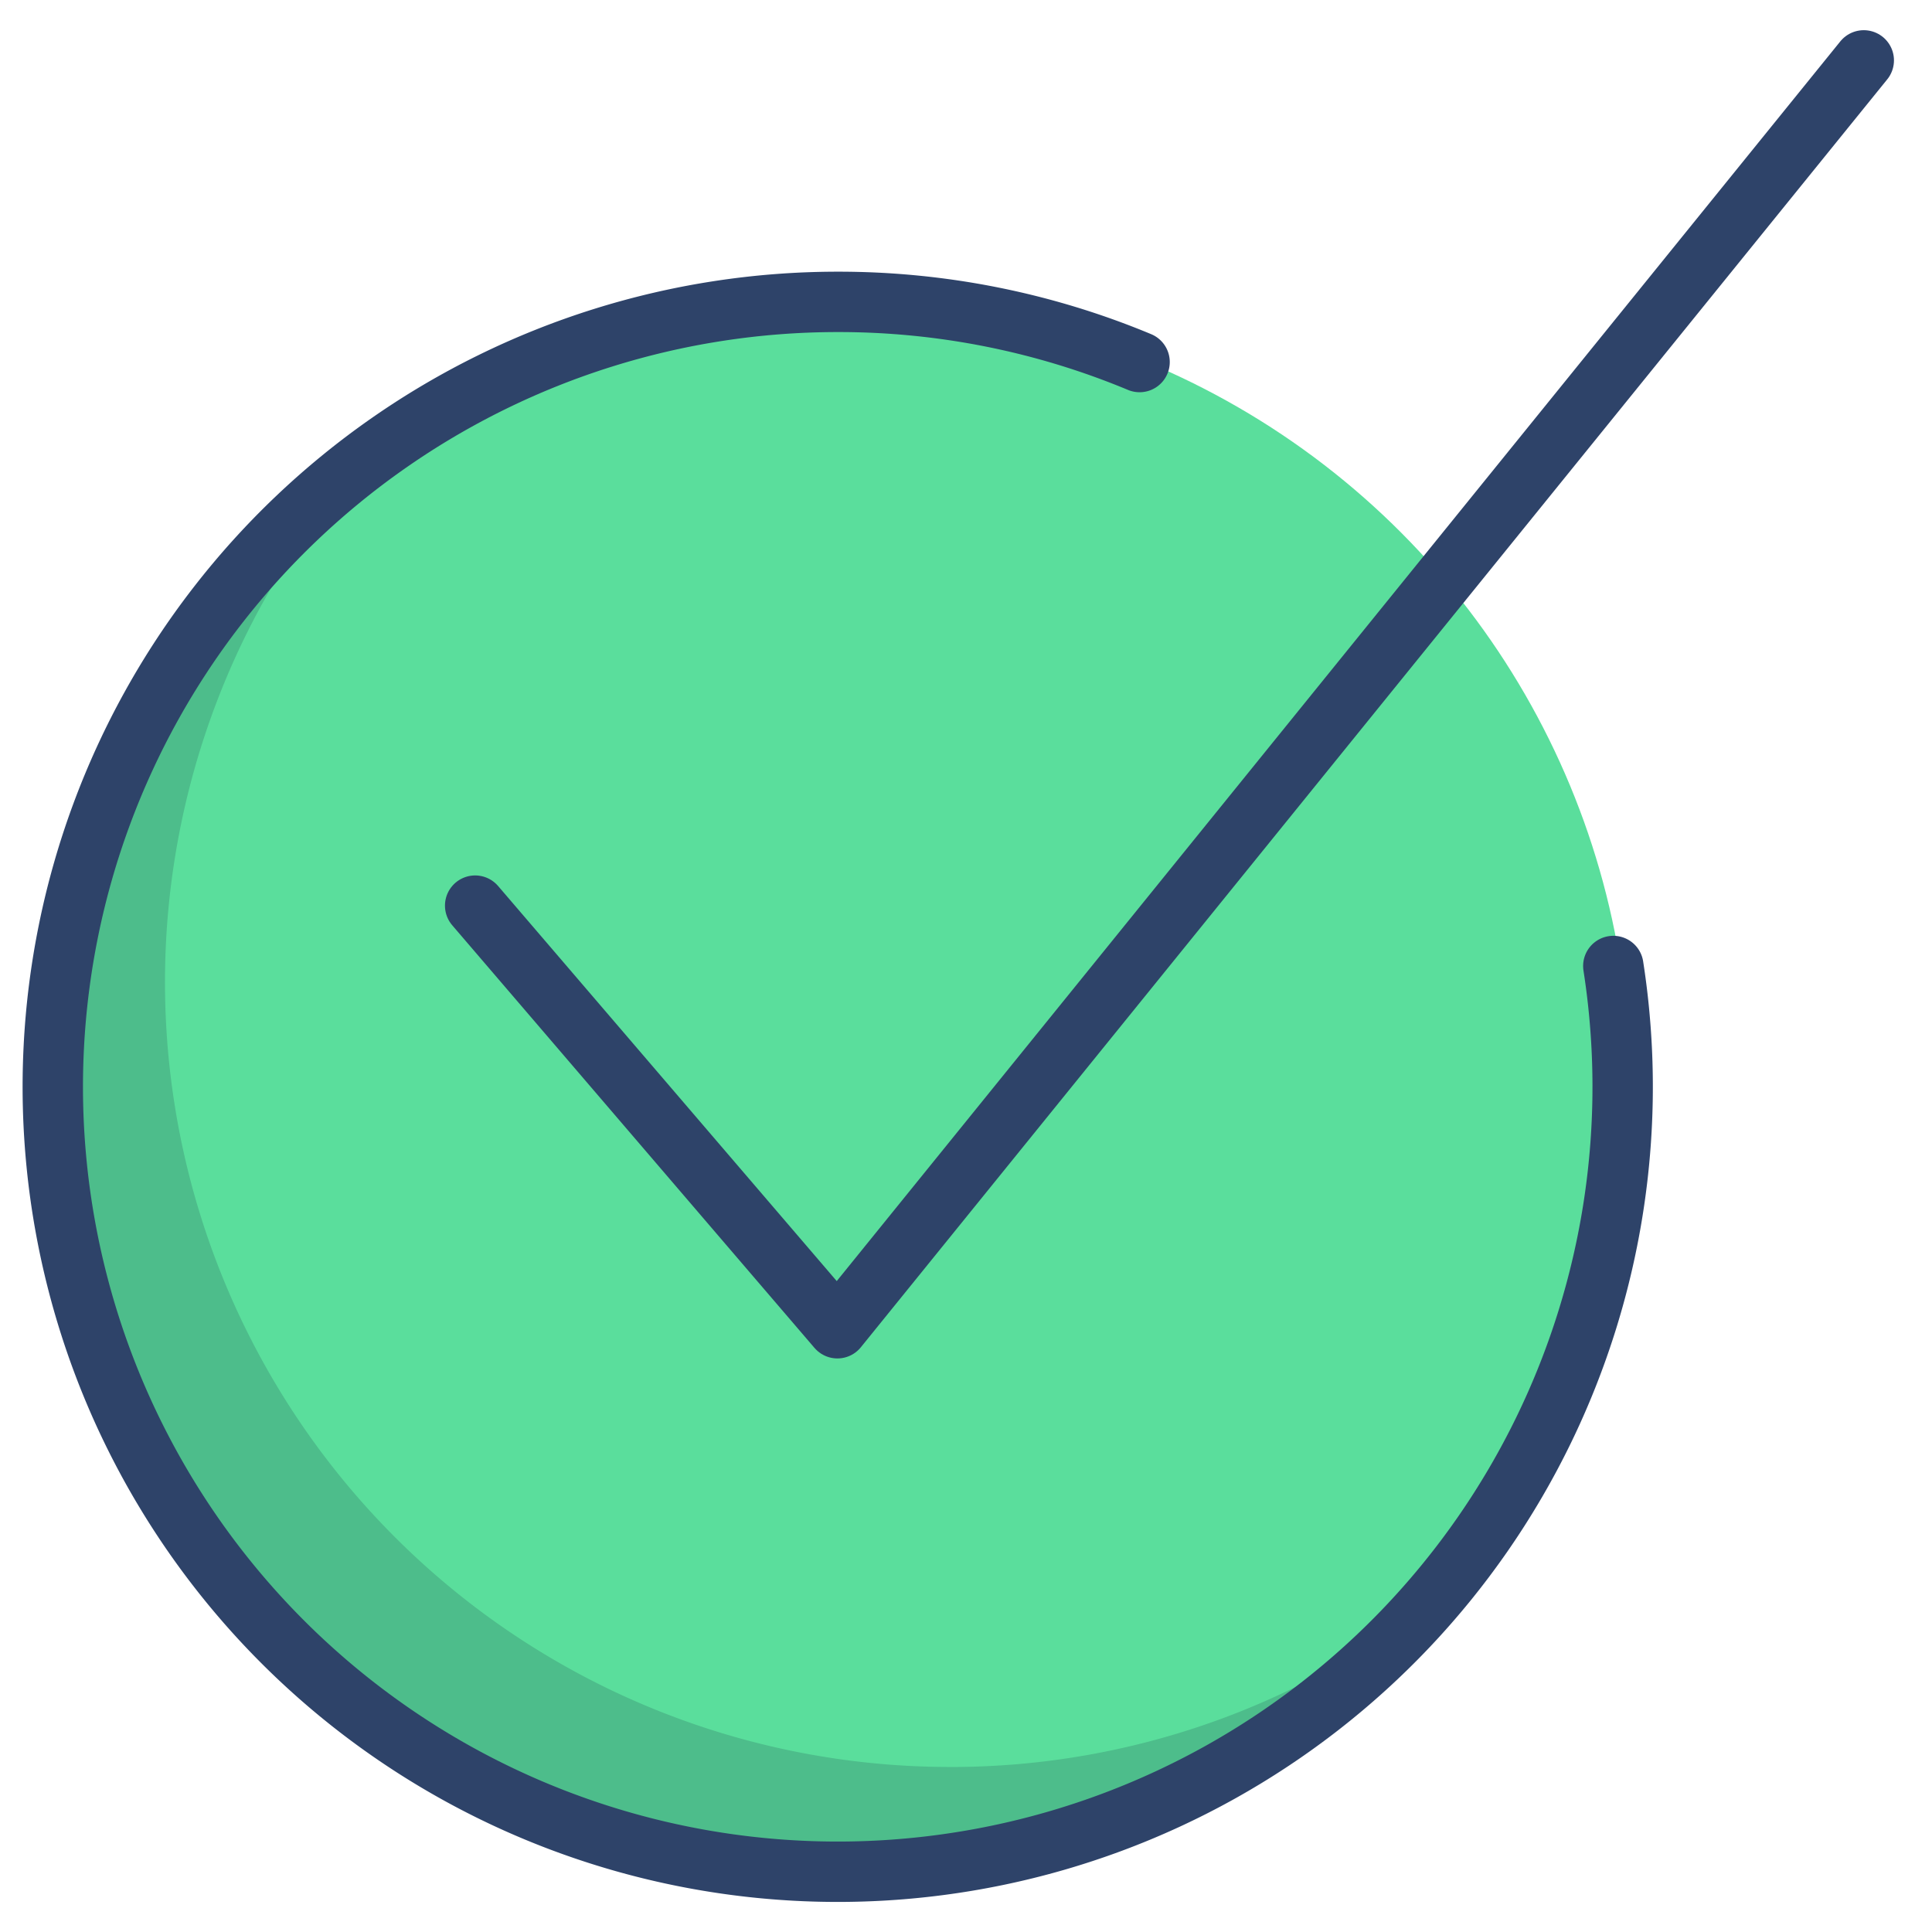 <svg xmlns="http://www.w3.org/2000/svg" viewBox="0 0 64 64" aria-labelledby="title" aria-describedby="desc"><circle data-name="layer1" cx="28" cy="36" r="26" fill="#5ade9c"/><path data-name="opacity" d="M31.467 58.533A25.999 25.999 0 0 1 11.43 15.964 26 26 0 1 0 48.036 52.57a25.89 25.89 0 0 1-16.57 5.964z" fill="#000028" opacity=".15"/><path data-name="stroke" fill="none" stroke="#2e4369" stroke-linecap="round" stroke-linejoin="round" stroke-width="2" d="M15.74 30l12 14 34-42"/><path data-name="stroke" d="M53.443 32A26.002 26.002 0 1 1 27.75 10a25.914 25.914 0 0 1 10 1.993" fill="none" stroke="#2e4369" stroke-linecap="round" stroke-linejoin="round" stroke-width="2"/></svg>